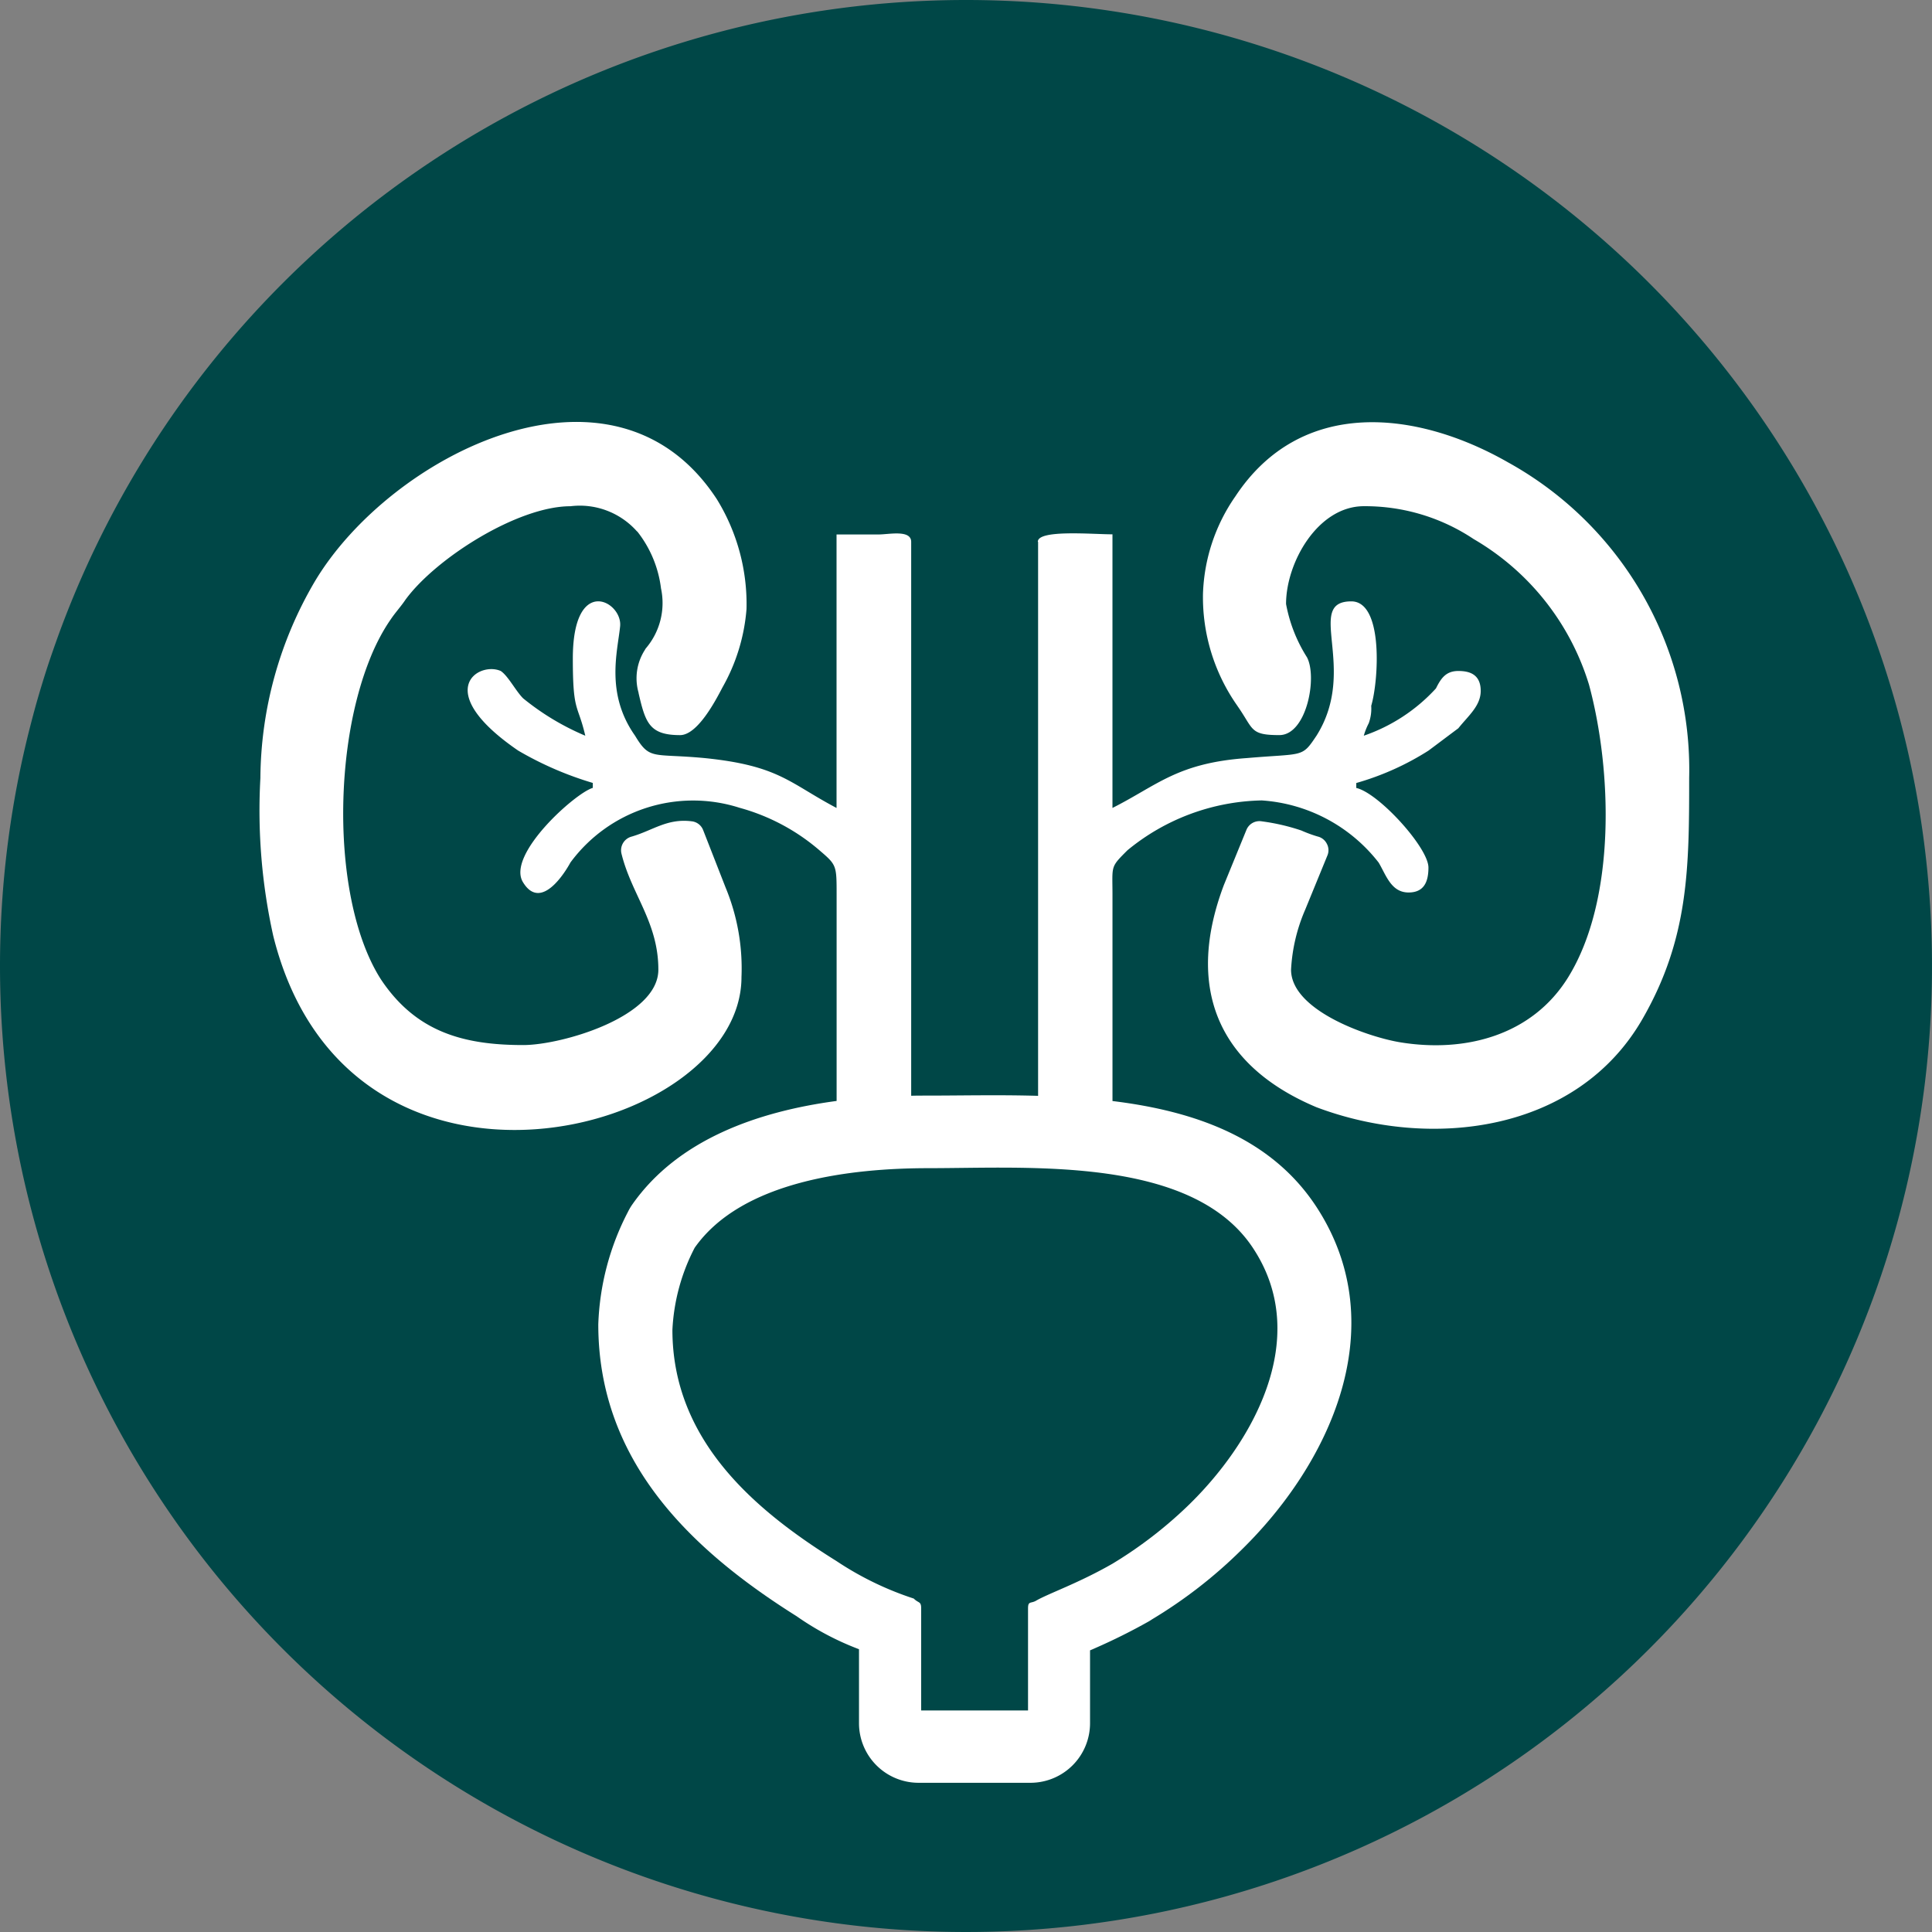 <svg xmlns="http://www.w3.org/2000/svg" width="108.482" height="108.482" viewBox="0 0 108.482 108.482">
  <rect x="0" y="0" width="108.482" height="108.482" fill="#808080" stroke="none"/>
  <g id="Urology" transform="translate(-1190 -714)">
    <path id="Path_9702" data-name="Path 9702" d="M2122.071,1758.93a54.241,54.241,0,1,1-54.241,54.241A54.242,54.242,0,0,1,2122.071,1758.93Z" transform="translate(-877.83 -1044.93)" fill="#004747"/>
    <path id="Path_9703" data-name="Path 9703" d="M2146.173,1821.857v31.107c-2.192-.063-4.334-.013-6.274-.013-.282,0-.565,0-.852.009v-31.1c0-.7-1.257-.417-1.817-.417h-2.374V1836.8c-2.656-1.4-3.213-2.374-7.4-2.8-2.935-.278-3.074.139-3.913-1.256-1.678-2.374-.978-4.748-.839-6.147s-2.656-2.934-2.656,1.817c0,3.074.278,2.513.7,4.33a14.326,14.326,0,0,1-3.491-2.1c-.417-.417-.839-1.256-1.256-1.535-1.257-.557-3.913,1.117.978,4.469a18.978,18.978,0,0,0,4.191,1.817v.278c-.978.278-4.887,3.773-3.913,5.308,1.117,1.817,2.656-1.117,2.656-1.117a8.556,8.556,0,0,1,9.5-3.073,11.539,11.539,0,0,1,4.469,2.374c.978.839.978.839.978,2.513v11.573c-4.436.594-8.9,2.163-11.455,5.789a3.137,3.137,0,0,0-.257.43,14.755,14.755,0,0,0-1.67,6.324c0,7.648,5.139,12.623,11.139,16.392a15.858,15.858,0,0,0,3.5,1.851v4.161a3.347,3.347,0,0,0,3.339,3.339h6.295a3.347,3.347,0,0,0,3.339-3.339V1884.1c.1-.042.194-.08.282-.122a33.332,33.332,0,0,0,3.01-1.5c.072-.042.126-.076.194-.122a26.551,26.551,0,0,0,4.95-3.832c5.06-4.916,8.576-12.556,4.364-19.188-2.538-4-6.906-5.515-11.54-6.08V1841.69c0-1.678-.139-1.535.839-2.513a12.222,12.222,0,0,1,7.543-2.8,9.082,9.082,0,0,1,6.564,3.491c.417.7.7,1.678,1.678,1.678.839,0,1.117-.557,1.117-1.4,0-1.117-2.8-4.191-4.052-4.469v-.278a15.387,15.387,0,0,0,4.052-1.817c.561-.417,1.117-.839,1.678-1.256.557-.7,1.257-1.256,1.257-2.1,0-.978-.7-1.117-1.257-1.117-.7,0-.978.417-1.256.978a9.8,9.8,0,0,1-4.052,2.656,3.744,3.744,0,0,1,.278-.7,2.378,2.378,0,0,0,.139-.978c.417-1.4.7-5.865-1.117-5.865-2.652,0,.417,3.773-1.956,7.543-.839,1.256-.7.978-3.913,1.256-3.913.278-5.03,1.535-7.543,2.8v-15.364c-1.117,0-4.191-.278-4.191.417Zm-22.519-.582a4.291,4.291,0,0,0-3.74-1.417c-2.968,0-7.568,2.93-9.263,5.249-.249.375-.569.717-.831,1.109-3.263,4.7-3.63,15.385-.548,20.208,1.948,2.922,4.574,3.689,7.994,3.689,2.142,0,7.585-1.573,7.585-4.233s-1.5-4.208-2.07-6.51a.794.794,0,0,1,.552-.957c1.21-.346,2-1.037,3.39-.864a.778.778,0,0,1,.645.5l1.256,3.213a11.867,11.867,0,0,1,.894,5.038c0,8.9-22.08,14.647-26.292-2.323a32.49,32.49,0,0,1-.721-8.854,22.05,22.05,0,0,1,3.044-11.021c4.216-7.1,16.772-13.542,22.586-4.638a11.227,11.227,0,0,1,1.666,6.164,10.588,10.588,0,0,1-1.349,4.4c-.384.738-1.4,2.682-2.382,2.682-1.7,0-1.939-.675-2.315-2.294a.583.583,0,0,1-.017-.093,2.943,2.943,0,0,1,.358-2.4.566.566,0,0,1,.051-.084,3.916,3.916,0,0,0,.852-3.369,6.408,6.408,0,0,0-1.337-3.2Zm37.608,7.049c.607,1.1,0,4.385-1.543,4.385-1.657,0-1.438-.325-2.327-1.6a.272.272,0,0,1-.03-.046,10.591,10.591,0,0,1-1.931-6.278,10.141,10.141,0,0,1,1.822-5.485c3.681-5.569,10.157-4.844,15.3-1.91a19.719,19.719,0,0,1,10.178,17.733c0,5.051-.021,9.01-2.622,13.526-3.672,6.383-11.894,7.374-18.307,4.954-5.654-2.378-7.332-6.834-5.194-12.484l1.261-3.082a.787.787,0,0,1,.868-.485,11.7,11.7,0,0,1,2.218.514,7.412,7.412,0,0,0,.915.337.776.776,0,0,1,.519.413.76.76,0,0,1,.025.662l-1.244,3.036a9.73,9.73,0,0,0-.793,3.365c0,2.3,4.33,3.782,6.114,4.077,3.638.6,7.42-.363,9.453-3.66,2.69-4.364,2.462-11.607,1.164-16.414a14.272,14.272,0,0,0-6.476-8.179,10.982,10.982,0,0,0-6.164-1.847c-2.589,0-4.372,3.162-4.372,5.49a8.441,8.441,0,0,0,1.164,2.977Z" transform="translate(-897.884 -1077.433)" fill="#fff"/>
    <path id="Path_9704" data-name="Path 9704" d="M2157.38,1923.536c0,6.286,4.747,10.2,9.221,12.99a17.687,17.687,0,0,0,4.33,2.1c.278.278.417.139.417.557v5.726h6v-5.726c0-.417.139-.278.417-.417.7-.417,2.374-.978,4.33-2.1a23.878,23.878,0,0,0,4.191-3.213c3.63-3.491,6.986-9.36,3.773-14.385-3.352-5.308-12.573-4.608-18.3-4.608-4.33,0-10.477.7-13.129,4.469A11.155,11.155,0,0,0,2157.38,1923.536Z" transform="translate(-929.624 -1134.867)" fill="#004747"/>
  </g>
</svg>

